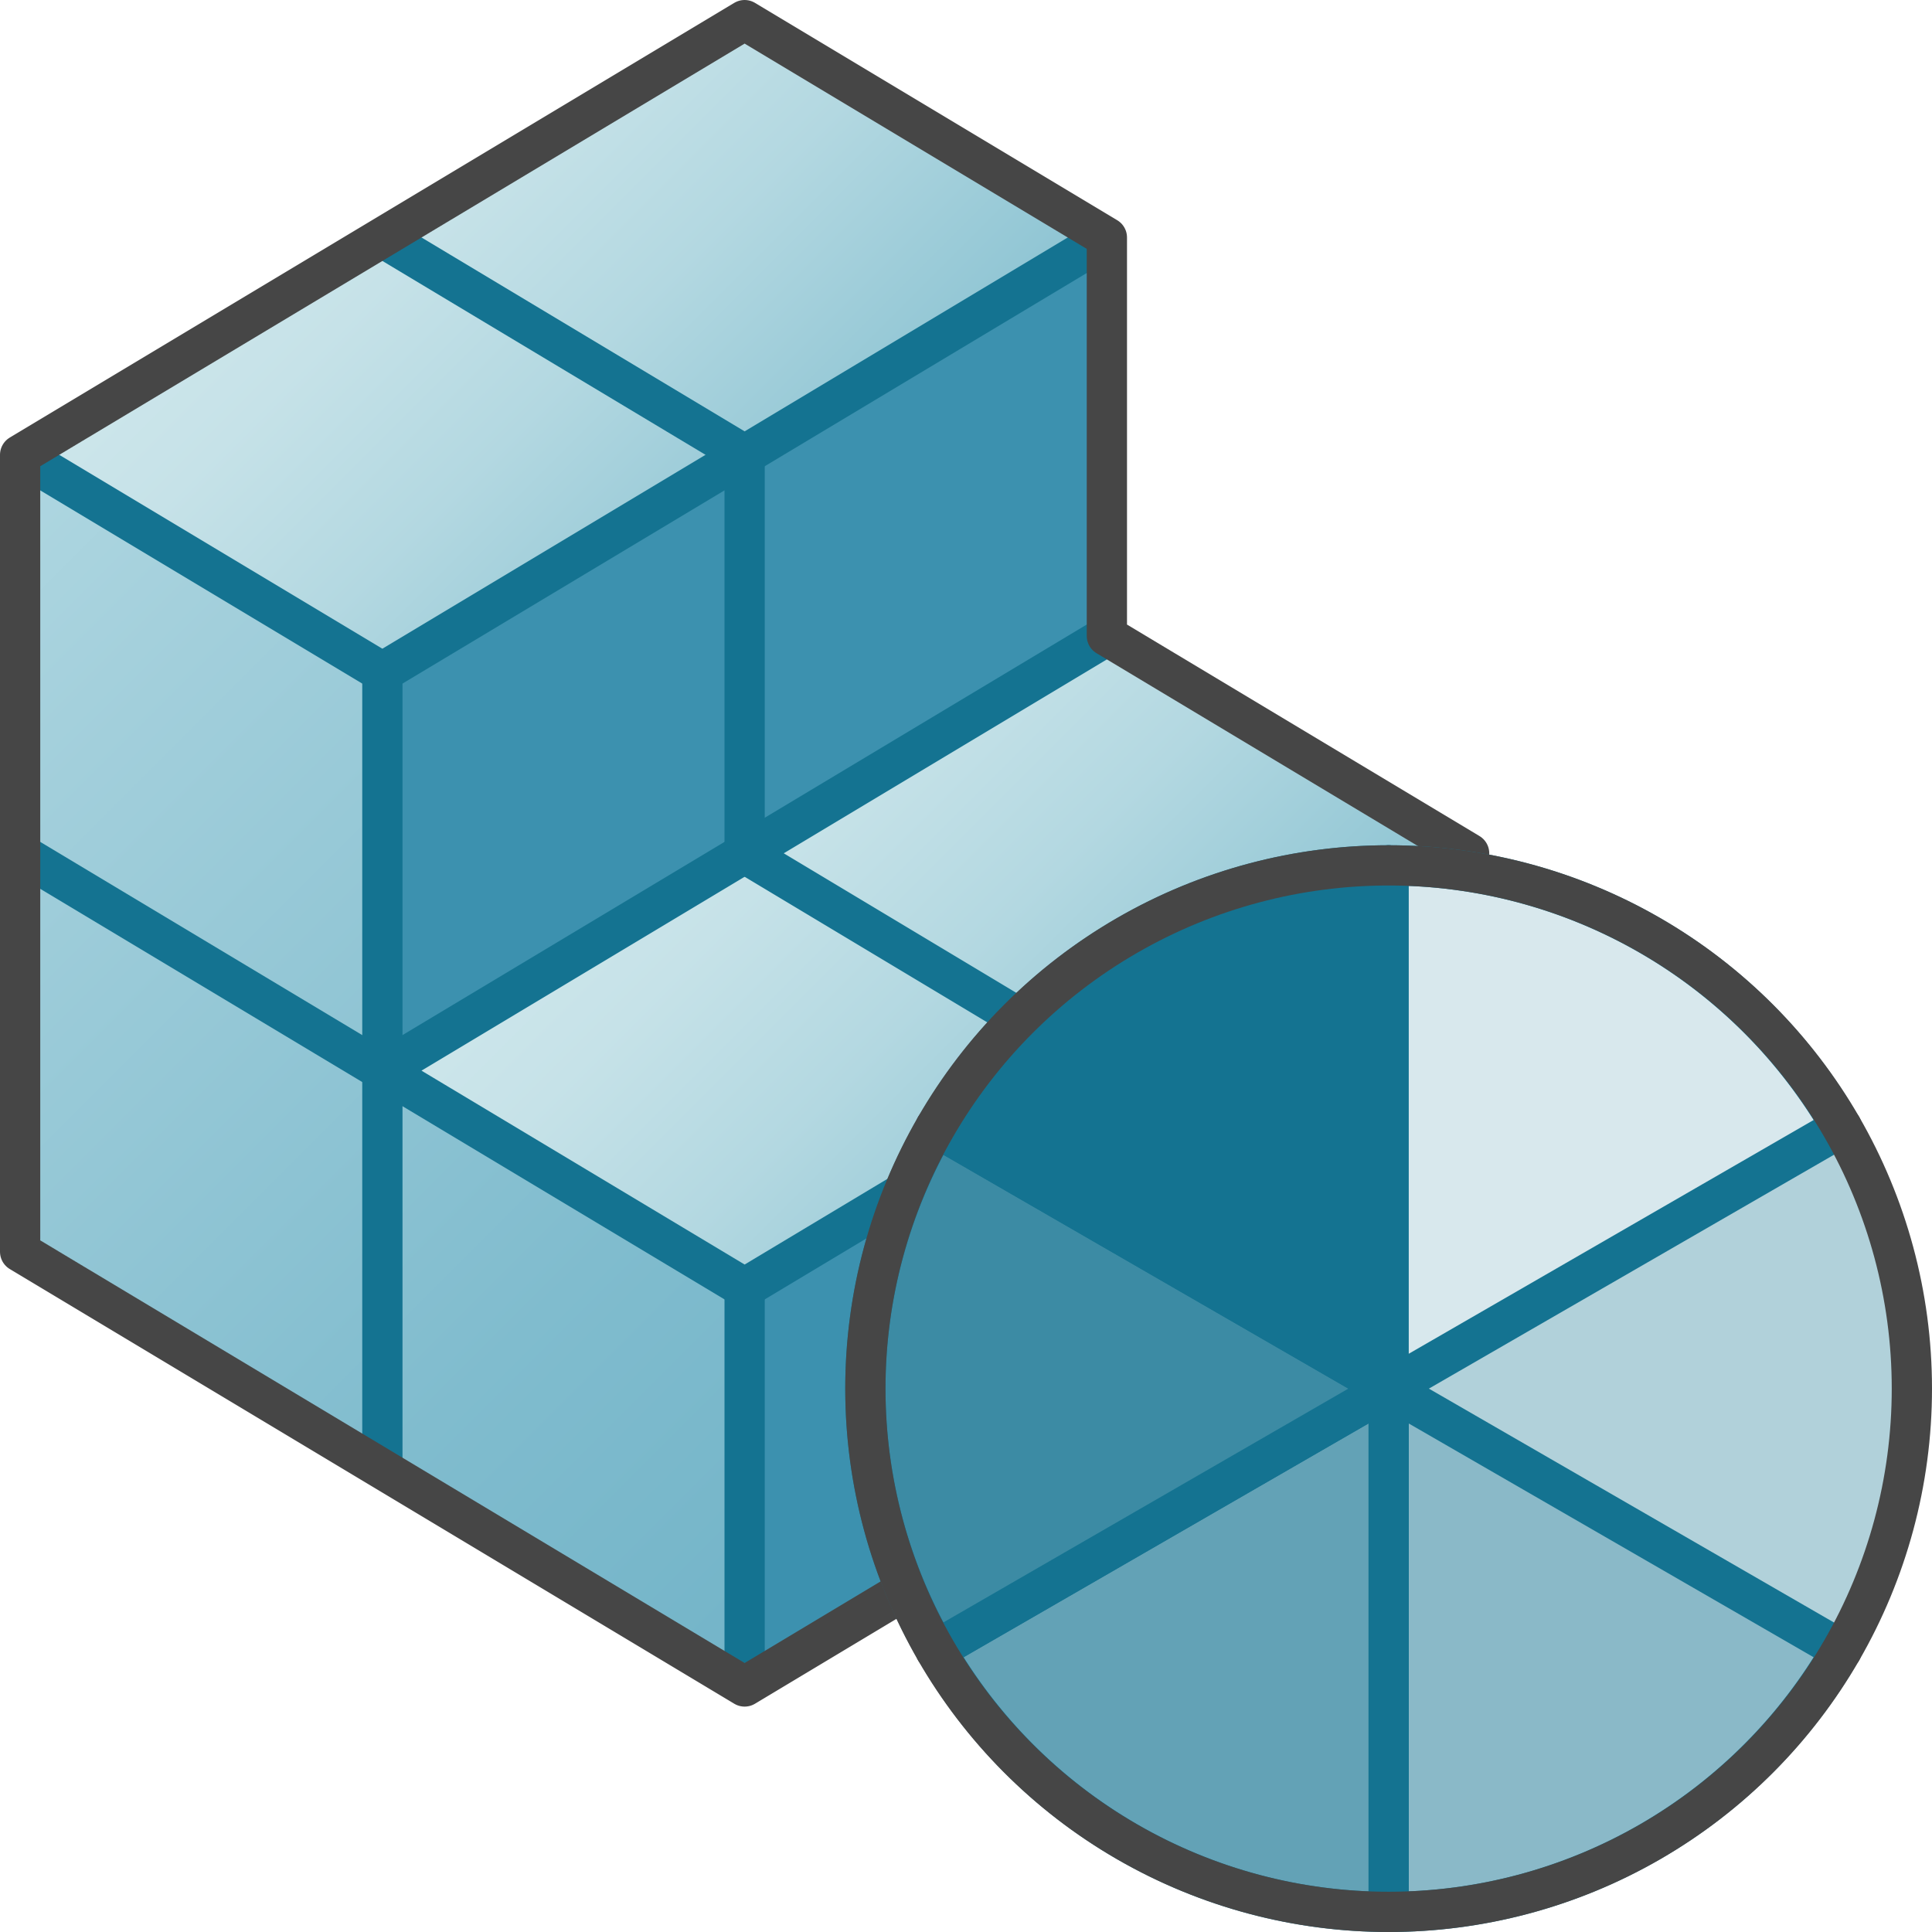 <svg id="Layer_1" data-name="Layer 1" xmlns="http://www.w3.org/2000/svg" xmlns:xlink="http://www.w3.org/1999/xlink" viewBox="0 0 48 48">
  <defs>
    <linearGradient id="New_Gradient_Swatch_1" data-name="New Gradient Swatch 1" x1="17.6" y1="18.5" x2="28.4" y2="29.3" gradientUnits="userSpaceOnUse">
      <stop offset="0" stop-color="#cde6eb"/>
      <stop offset="0.221" stop-color="#c6e2e8"/>
      <stop offset="0.542" stop-color="#b3d8e1"/>
      <stop offset="0.921" stop-color="#93c7d5"/>
      <stop offset="1" stop-color="#8cc3d2"/>
    </linearGradient>
    <linearGradient id="New_Gradient_Swatch_2" data-name="New Gradient Swatch 2" x1="-3.55" y1="15.35" x2="20.75" y2="39.65" gradientUnits="userSpaceOnUse">
      <stop offset="0" stop-color="#afd7e1"/>
      <stop offset="0.159" stop-color="#a4d0dc"/>
      <stop offset="0.706" stop-color="#80bcce"/>
      <stop offset="1" stop-color="#73b4c8"/>
    </linearGradient>
    <linearGradient id="New_Gradient_Swatch_1-2" x1="8.6" y1="3.2" x2="19.4" y2="14" xlink:href="#New_Gradient_Swatch_1"/>
    <linearGradient id="Dark_Blue_Grad" data-name="Dark Blue Grad" x1="28" y1="28" x2="41" y2="41" gradientUnits="userSpaceOnUse">
      <stop offset="0" stop-color="#73b4c8"/>
      <stop offset="0.175" stop-color="#6aaec3"/>
      <stop offset="0.457" stop-color="#529eb5"/>
      <stop offset="0.809" stop-color="#2c839f"/>
      <stop offset="1" stop-color="#147391"/>
    </linearGradient>
    <linearGradient id="Dark_Blue_Grad-2" x1="-138.5" y1="124.129" x2="-125.5" y2="137.129" gradientTransform="translate(-144.628 -14.501) rotate(-120)" xlink:href="#Dark_Blue_Grad"/>
  </defs>
  <g>
    <polygon points="27.5 26.6 27.5 36.5 36.5 31.1 36.5 21.2 27.5 26.6" fill="#3c91af"/>
    <g>
      <polygon points="18.5 32 18.5 41.9 27.5 36.5 27.5 26.6 18.5 32" fill="#3c91af"/>
      <polygon points="18.5 11.3 18.5 21.2 27.5 15.8 27.5 5.9 18.5 11.3" fill="#3c91af"/>
      <polygon points="9.5 16.7 9.5 26.6 18.5 21.2 18.5 11.3 9.5 16.7" fill="#3c91af"/>
      <line x1="18.5" y1="21.2" x2="18.5" y2="11.3" fill="none" stroke="#147391" stroke-linejoin="round"/>
      <polygon points="27.5 15.8 18.5 21.2 9.5 26.6 18.5 32 27.5 26.6 36.5 21.2 27.5 15.8" fill="url(#New_Gradient_Swatch_1)"/>
      <polygon points="9.5 26.6 9.5 16.7 0.5 11.3 0.5 31.1 18.5 41.9 18.5 32 9.5 26.6" fill="url(#New_Gradient_Swatch_2)"/>
      <line x1="9.5" y1="26.6" x2="0.5" y2="21.2" fill="none" stroke="#147391" stroke-linejoin="round"/>
      <line x1="18.5" y1="32" x2="18.5" y2="41.9" fill="none" stroke="#147391" stroke-linejoin="round"/>
      <line x1="9.5" y1="36.5" x2="9.5" y2="16.7" fill="none" stroke="#147391" stroke-linejoin="round"/>
      <polygon points="18.5 0.5 9.5 5.9 0.5 11.3 9.5 16.7 18.5 11.3 27.5 5.9 18.5 0.5" fill="url(#New_Gradient_Swatch_1-2)"/>
      <polyline points="18.5 11.3 9.5 16.7 0.5 11.3" fill="none" stroke="#147391" stroke-linejoin="round"/>
      <polyline points="27.5 26.6 18.5 32 9.5 26.6 18.5 21.2" fill="none" stroke="#147391" stroke-linejoin="round"/>
      <polyline points="27.5 5.9 18.5 11.3 9.5 5.9" fill="none" stroke="#147391" stroke-linejoin="round"/>
      <polyline points="36.5 21.2 27.5 26.6 18.5 21.2 27.5 15.8" fill="none" stroke="#147391" stroke-linejoin="round"/>
      <path d="M.5,11.3V31.1l18,10.8,18-10.8V21.2l-9-5.4V5.9L18.5.5Z" fill="none" stroke="#464646" stroke-linejoin="round"/>
    </g>
  </g>
  <g>
    <line x1="34.5" y1="21.5" x2="34.5" y2="47.5" stroke="#464646" stroke-linecap="round" stroke-linejoin="round" fill="url(#Dark_Blue_Grad)"/>
    <line x1="23.242" y1="28" x2="45.758" y2="41" fill="#b1d1da" stroke="#464646" stroke-linecap="round" stroke-linejoin="round"/>
    <line x1="23.242" y1="41" x2="45.758" y2="28" stroke="#464646" stroke-linecap="round" stroke-linejoin="round" fill="url(#Dark_Blue_Grad-2)"/>
    <path d="M45.75,40.995a12.926,12.926,0,0,0,0-12.99L34.5,34.5Z" fill="#b1d1da"/>
    <path d="M45.75,40.995,34.5,34.5v13A12.984,12.984,0,0,0,45.75,40.995Z" fill="#8ab9c8" stroke="#147391" stroke-linecap="round" stroke-linejoin="round"/>
    <path d="M23.25,40.995A12.984,12.984,0,0,0,34.5,47.5v-13Z" fill="#63a2b6" stroke="#147391" stroke-linecap="round" stroke-linejoin="round"/>
    <path d="M23.25,28.005a12.926,12.926,0,0,0,0,12.99L34.5,34.5Z" fill="#3c8ba4" stroke="#147391" stroke-linecap="round" stroke-linejoin="round"/>
    <path d="M23.25,28.005,34.5,34.5v-13A12.984,12.984,0,0,0,23.25,28.005Z" fill="#147391" stroke="#147391" stroke-linecap="round" stroke-linejoin="round"/>
    <path d="M45.75,28.005A12.984,12.984,0,0,0,34.5,21.5v13Z" fill="#d8e8ed" stroke="#147391" stroke-linecap="round" stroke-linejoin="round"/>
    <circle cx="34.5" cy="34.5" r="13" fill="none" stroke="#464646" stroke-linecap="round" stroke-linejoin="round"/>
  </g>
</svg>
